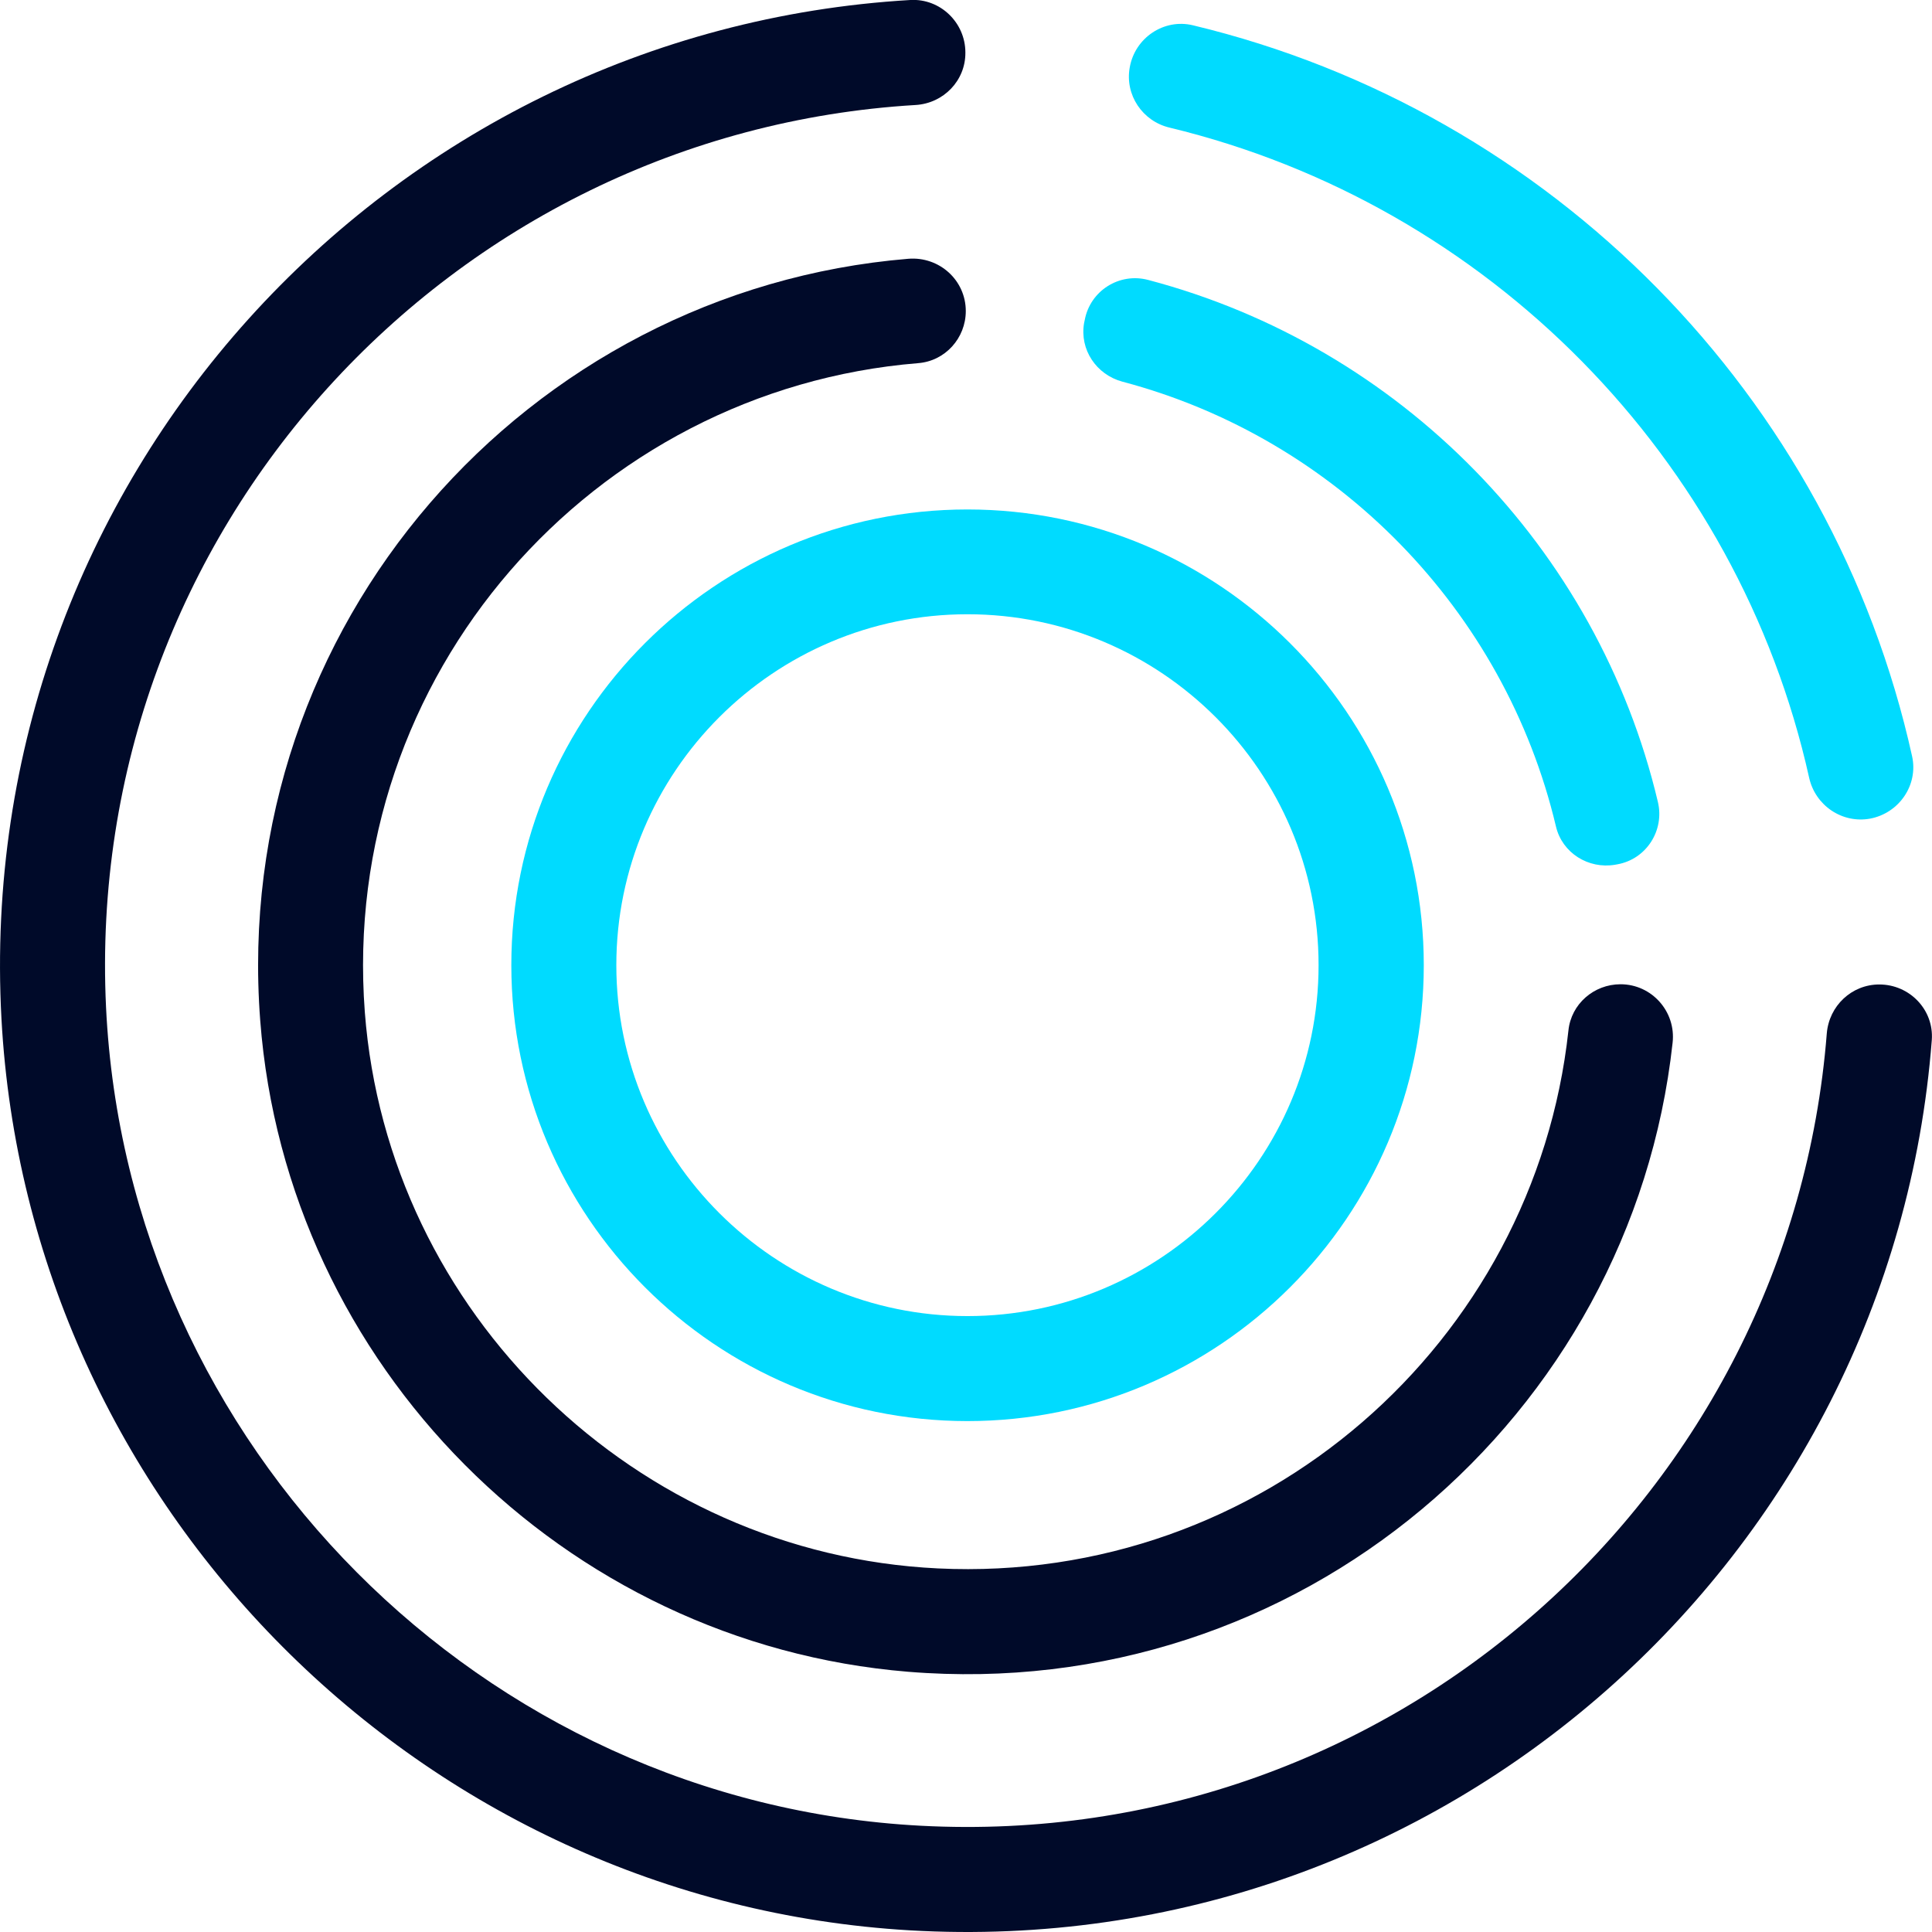 <?xml version="1.0" encoding="UTF-8"?>
<!DOCTYPE svg PUBLIC "-//W3C//DTD SVG 1.1//EN" "http://www.w3.org/Graphics/SVG/1.1/DTD/svg11.dtd">
<!-- Creator: CorelDRAW -->
<svg xmlns="http://www.w3.org/2000/svg" xml:space="preserve" width="244px" height="244px" version="1.1" style="shape-rendering:geometricPrecision; text-rendering:geometricPrecision; image-rendering:optimizeQuality; fill-rule:evenodd; clip-rule:evenodd"
viewBox="0 0 93.1 93.1"
 xmlns:xlink="http://www.w3.org/1999/xlink"
 xmlns:xodm="http://www.corel.com/coreldraw/odm/2003">
 <defs>
  <style type="text/css">
   <![CDATA[
    .fil0 {fill:#000A29;fill-rule:nonzero}
    .fil1 {fill:#00DBFF;fill-rule:nonzero}
   ]]>
  </style>
 </defs>
 <g id="Слой_x0020_1">
  <path class="fil0" d="M12.54 49.18c1.27,16.6 14.61,30.02 31.22,31.38 18.85,1.54 34.87,-12.31 36.84,-30.31 0.17,-1.5 -1,-2.82 -2.51,-2.82 -1.28,0 -2.38,0.95 -2.51,2.23 -1.63,15.03 -14.75,26.67 -30.38,25.92 -14.56,-0.7 -26.51,-12.29 -27.62,-26.81 -1.23,-16.25 10.98,-29.99 26.66,-31.27 1.31,-0.1 2.3,-1.21 2.3,-2.51 0,-1.49 -1.28,-2.64 -2.77,-2.52 -18.38,1.52 -32.69,17.65 -31.23,36.71z"/>
  <path class="fil0" d="M0.07 49.09c1.28,23.51 20.25,42.55 43.77,43.93 25.73,1.49 47.33,-17.99 49.25,-42.9 0.11,-1.46 -1.07,-2.68 -2.53,-2.68 -1.33,0 -2.42,1.03 -2.53,2.36 -1.74,22.09 -20.84,39.38 -43.65,38.18 -21.15,-1.11 -38.25,-18.3 -39.27,-39.44 -1.1,-22.97 16.59,-42.14 39.01,-43.48 1.35,-0.08 2.41,-1.18 2.4,-2.52l0 -0.01c0,-1.44 -1.21,-2.61 -2.65,-2.53 -25.27,1.48 -45.2,23.17 -43.8,49.09z"/>
  <path class="fil1" d="M46.62 68.48c-12.12,0 -21.98,-9.86 -21.98,-21.97 0,-12.11 9.86,-21.96 21.98,-21.96 12.12,0 21.99,9.85 21.99,21.96 0,12.11 -9.86,21.97 -21.99,21.97zm0 -38.88c-9.33,0 -16.92,7.59 -16.92,16.91 0,9.32 7.6,16.91 16.92,16.91 9.33,0 16.92,-7.59 16.92,-16.91 0,-9.33 -7.59,-16.91 -16.92,-16.91z"/>
  <path class="fil1" d="M52.27 15.43l-0.03 0.14c-0.22,1.28 0.59,2.48 1.84,2.82 10.33,2.73 18.43,11.01 20.9,21.44 0.3,1.27 1.56,2.06 2.85,1.84l0.11 -0.02c1.4,-0.25 2.28,-1.64 1.95,-3.01 -2.9,-12.24 -12.42,-21.95 -24.56,-25.15 -1.39,-0.37 -2.8,0.52 -3.06,1.94z"/>
  <path class="fil1" d="M90.11 39.45c1.4,-0.26 2.34,-1.62 2.03,-3.01 -3.84,-17.35 -17.39,-31.08 -34.65,-35.22 -1.4,-0.34 -2.8,0.6 -3.05,2.03 -0.24,1.32 0.61,2.59 1.92,2.9 15.34,3.7 27.39,15.91 30.82,31.33 0.3,1.34 1.59,2.21 2.93,1.97z"/>
 </g>
</svg>
